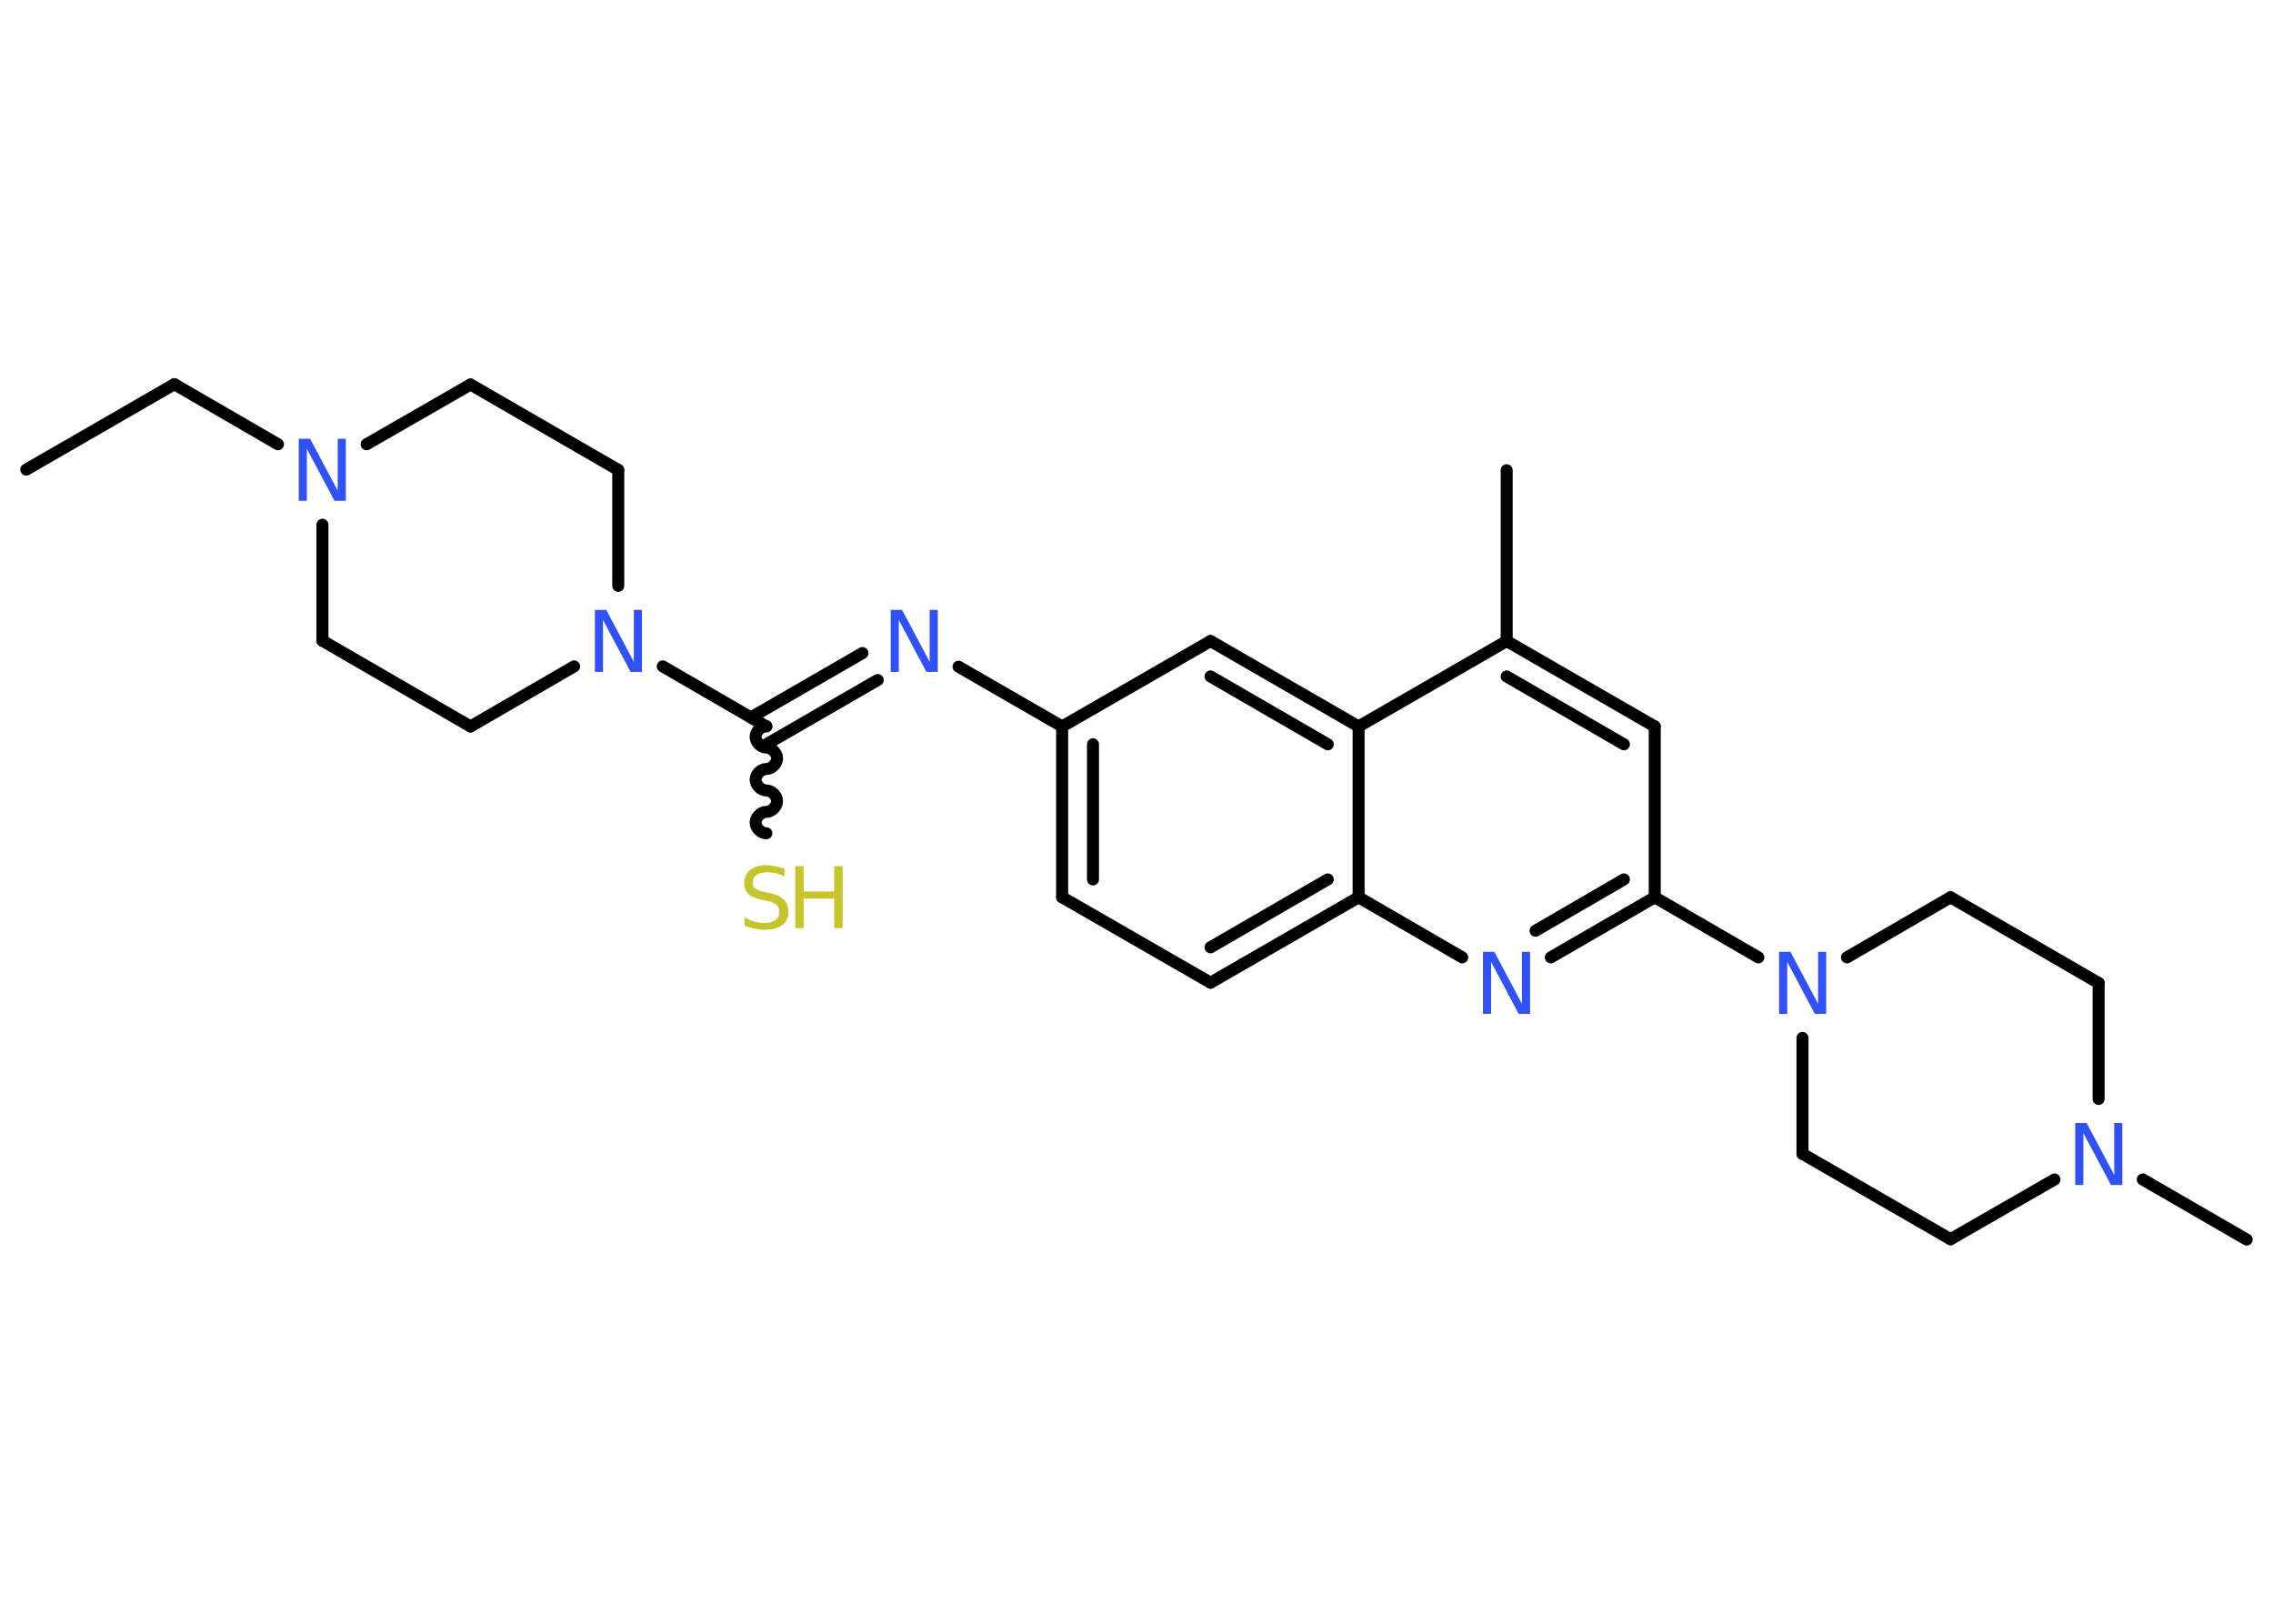 <?xml version='1.0' encoding='UTF-8'?>
<!DOCTYPE svg PUBLIC "-//W3C//DTD SVG 1.1//EN" "http://www.w3.org/Graphics/SVG/1.1/DTD/svg11.dtd">
<svg version='1.2' xmlns='http://www.w3.org/2000/svg' xmlns:xlink='http://www.w3.org/1999/xlink' width='70.0mm' height='50.0mm' viewBox='0 0 70.0 50.0'>
  <desc>Generated by the Chemistry Development Kit (http://github.com/cdk)</desc>
  <g stroke-linecap='round' stroke-linejoin='round' stroke='#000000' stroke-width='.37' fill='#3050F8'>
    <rect x='.0' y='.0' width='70.0' height='50.0' fill='#FFFFFF' stroke='none'/>
    <g id='mol1' class='mol'>
      <line id='mol1bnd1' class='bond' x1='.81' y1='14.46' x2='5.37' y2='11.83'/>
      <line id='mol1bnd2' class='bond' x1='5.37' y1='11.83' x2='8.56' y2='13.68'/>
      <line id='mol1bnd3' class='bond' x1='9.93' y1='16.16' x2='9.93' y2='19.73'/>
      <line id='mol1bnd4' class='bond' x1='9.93' y1='19.73' x2='14.49' y2='22.37'/>
      <line id='mol1bnd5' class='bond' x1='14.49' y1='22.37' x2='17.68' y2='20.52'/>
      <line id='mol1bnd6' class='bond' x1='20.41' y1='20.52' x2='23.6' y2='22.37'/>
      <path id='mol1bnd7' class='bond' d='M23.6 25.66c-.16 -.0 -.33 -.16 -.33 -.33c.0 -.16 .16 -.33 .33 -.33c.16 .0 .33 -.16 .33 -.33c.0 -.16 -.16 -.33 -.33 -.33c-.16 -.0 -.33 -.16 -.33 -.33c.0 -.16 .16 -.33 .33 -.33c.16 .0 .33 -.16 .33 -.33c.0 -.16 -.16 -.33 -.33 -.33c-.16 -.0 -.33 -.16 -.33 -.33c.0 -.16 .16 -.33 .33 -.33' fill='none' stroke='#000000' stroke-width='.37'/>
      <g id='mol1bnd8' class='bond'>
        <line x1='23.13' y1='22.09' x2='26.56' y2='20.11'/>
        <line x1='23.6' y1='22.92' x2='27.03' y2='20.94'/>
      </g>
      <line id='mol1bnd9' class='bond' x1='29.52' y1='20.53' x2='32.71' y2='22.37'/>
      <g id='mol1bnd10' class='bond'>
        <line x1='32.71' y1='22.37' x2='32.71' y2='27.63'/>
        <line x1='33.66' y1='22.92' x2='33.66' y2='27.08'/>
      </g>
      <line id='mol1bnd11' class='bond' x1='32.71' y1='27.63' x2='37.28' y2='30.26'/>
      <g id='mol1bnd12' class='bond'>
        <line x1='37.28' y1='30.26' x2='41.84' y2='27.63'/>
        <line x1='37.28' y1='29.17' x2='40.89' y2='27.08'/>
      </g>
      <line id='mol1bnd13' class='bond' x1='41.84' y1='27.63' x2='45.03' y2='29.48'/>
      <g id='mol1bnd14' class='bond'>
        <line x1='47.76' y1='29.48' x2='50.96' y2='27.63'/>
        <line x1='47.29' y1='28.66' x2='50.01' y2='27.08'/>
      </g>
      <line id='mol1bnd15' class='bond' x1='50.96' y1='27.63' x2='54.15' y2='29.48'/>
      <line id='mol1bnd16' class='bond' x1='55.51' y1='31.96' x2='55.51' y2='35.53'/>
      <line id='mol1bnd17' class='bond' x1='55.51' y1='35.53' x2='60.07' y2='38.16'/>
      <line id='mol1bnd18' class='bond' x1='60.07' y1='38.16' x2='63.27' y2='36.32'/>
      <line id='mol1bnd19' class='bond' x1='65.99' y1='36.32' x2='69.19' y2='38.17'/>
      <line id='mol1bnd20' class='bond' x1='64.63' y1='33.84' x2='64.63' y2='30.27'/>
      <line id='mol1bnd21' class='bond' x1='64.63' y1='30.27' x2='60.07' y2='27.63'/>
      <line id='mol1bnd22' class='bond' x1='56.88' y1='29.48' x2='60.07' y2='27.63'/>
      <line id='mol1bnd23' class='bond' x1='50.96' y1='27.63' x2='50.96' y2='22.37'/>
      <g id='mol1bnd24' class='bond'>
        <line x1='50.96' y1='22.37' x2='46.4' y2='19.74'/>
        <line x1='50.01' y1='22.92' x2='46.4' y2='20.83'/>
      </g>
      <line id='mol1bnd25' class='bond' x1='46.4' y1='19.74' x2='46.4' y2='14.48'/>
      <line id='mol1bnd26' class='bond' x1='46.4' y1='19.74' x2='41.84' y2='22.37'/>
      <line id='mol1bnd27' class='bond' x1='41.84' y1='27.63' x2='41.84' y2='22.37'/>
      <g id='mol1bnd28' class='bond'>
        <line x1='41.84' y1='22.37' x2='37.28' y2='19.74'/>
        <line x1='40.89' y1='22.92' x2='37.28' y2='20.83'/>
      </g>
      <line id='mol1bnd29' class='bond' x1='32.71' y1='22.37' x2='37.28' y2='19.74'/>
      <line id='mol1bnd30' class='bond' x1='19.04' y1='18.04' x2='19.04' y2='14.47'/>
      <line id='mol1bnd31' class='bond' x1='19.04' y1='14.47' x2='14.49' y2='11.84'/>
      <line id='mol1bnd32' class='bond' x1='11.29' y1='13.68' x2='14.49' y2='11.84'/>
      <path id='mol1atm3' class='atom' d='M9.2 13.51h.35l.85 1.6v-1.6h.25v1.91h-.35l-.85 -1.6v1.6h-.25v-1.91z' stroke='none'/>
      <path id='mol1atm6' class='atom' d='M18.32 18.78h.35l.85 1.6v-1.6h.25v1.91h-.35l-.85 -1.6v1.6h-.25v-1.91z' stroke='none'/>
      <g id='mol1atm8' class='atom'>
        <path d='M24.16 26.74v.25q-.14 -.07 -.28 -.1q-.13 -.03 -.25 -.03q-.21 .0 -.33 .08q-.12 .08 -.12 .23q.0 .13 .08 .19q.08 .06 .29 .11l.16 .03q.29 .06 .43 .2q.14 .14 .14 .37q.0 .28 -.19 .42q-.19 .14 -.55 .14q-.14 .0 -.29 -.03q-.15 -.03 -.32 -.09v-.26q.16 .09 .31 .13q.15 .04 .3 .04q.22 .0 .34 -.09q.12 -.09 .12 -.25q.0 -.14 -.09 -.22q-.09 -.08 -.28 -.12l-.16 -.03q-.29 -.06 -.42 -.18q-.13 -.12 -.13 -.34q.0 -.26 .18 -.4q.18 -.15 .49 -.15q.13 .0 .27 .03q.14 .03 .29 .07z' stroke='none' fill='#C6C62C'/>
        <path d='M24.49 26.67h.26v.78h.94v-.78h.26v1.91h-.26v-.91h-.94v.91h-.26v-1.91z' stroke='none' fill='#C6C62C'/>
      </g>
      <path id='mol1atm9' class='atom' d='M27.43 18.78h.35l.85 1.6v-1.6h.25v1.91h-.35l-.85 -1.6v1.6h-.25v-1.91z' stroke='none'/>
      <path id='mol1atm14' class='atom' d='M45.67 29.31h.35l.85 1.6v-1.6h.25v1.91h-.35l-.85 -1.6v1.6h-.25v-1.91z' stroke='none'/>
      <path id='mol1atm16' class='atom' d='M54.79 29.31h.35l.85 1.6v-1.6h.25v1.91h-.35l-.85 -1.6v1.6h-.25v-1.91z' stroke='none'/>
      <path id='mol1atm19' class='atom' d='M63.91 34.58h.35l.85 1.6v-1.6h.25v1.91h-.35l-.85 -1.6v1.6h-.25v-1.91z' stroke='none'/>
    </g>
  </g>
</svg>
